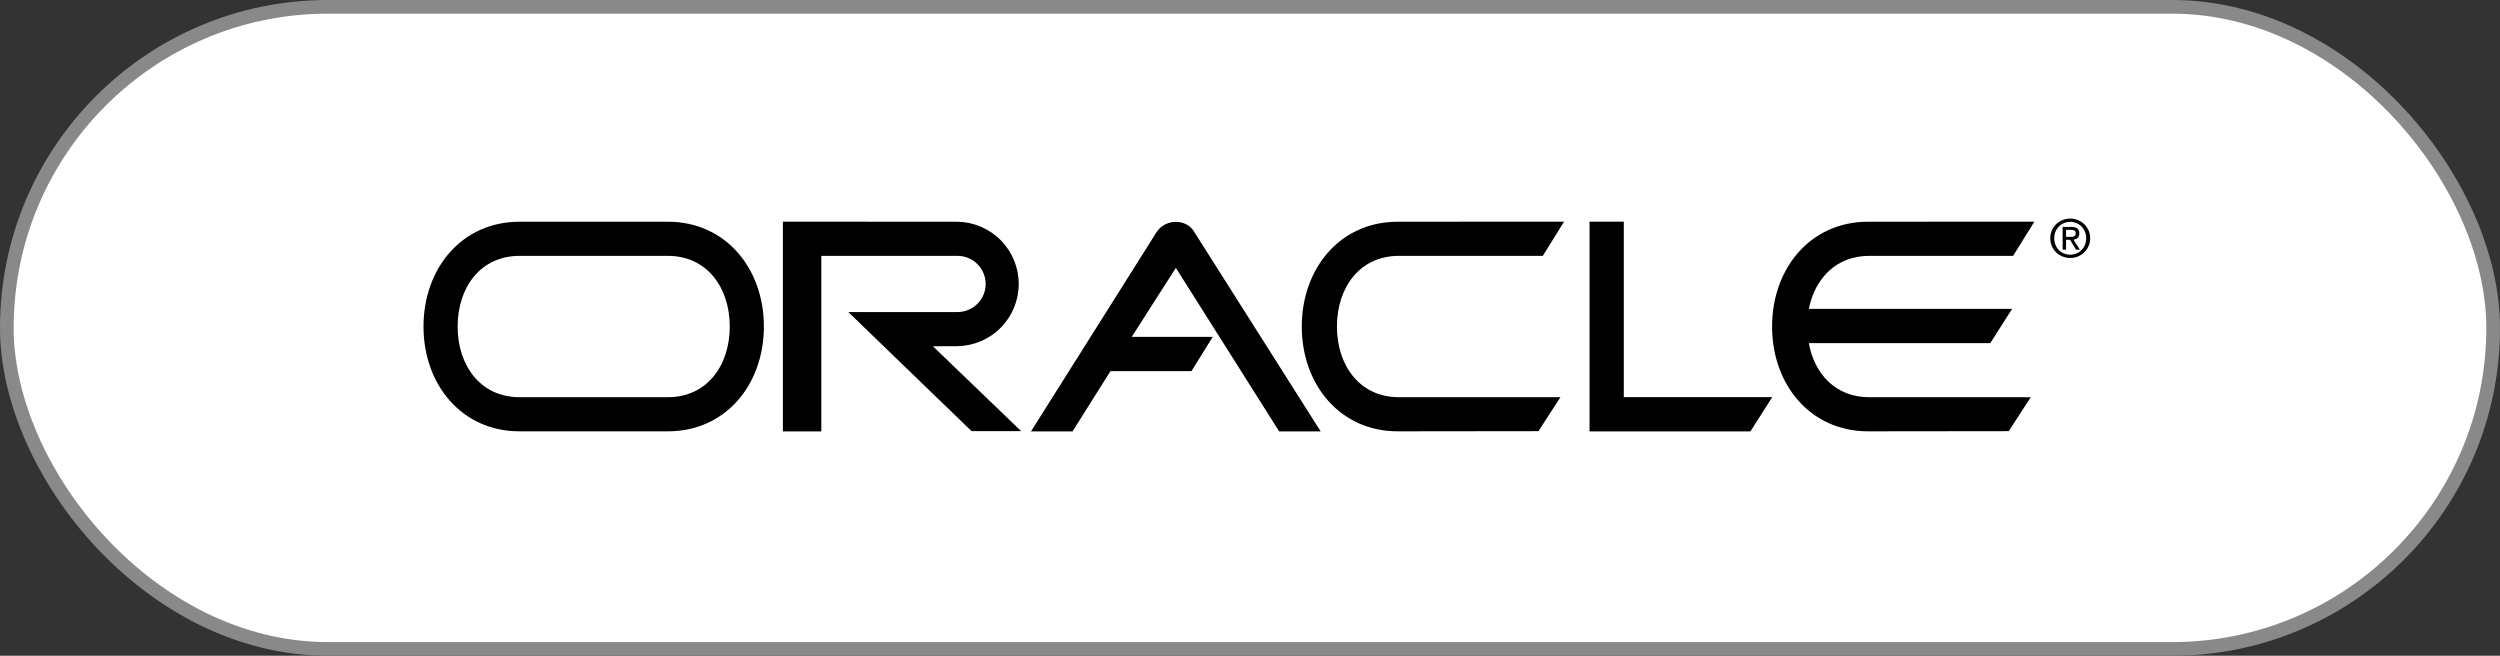 <svg width="183" height="48" viewBox="0 0 183 48" fill="none" xmlns="http://www.w3.org/2000/svg">
<rect x="0" y="0" width="183" height="48" fill="#333333" stroke="none"/>
<rect x="0.5" y="0.5" width="182" height="47" rx="23.5" fill="white"/>
<rect x="0.5" y="0.5" width="182" height="47" rx="23.5" stroke="#898989"/>
<g clip-path="url(#clip0_476_352)">
<path fill-rule="evenodd" clip-rule="evenodd" d="M151.238 16.824H151.582C151.756 16.824 151.944 16.862 151.944 17.068C151.944 17.324 151.753 17.34 151.538 17.34H151.237V17.554H151.527L151.966 18.275H152.248L151.775 17.543C152.019 17.512 152.206 17.383 152.206 17.085C152.206 16.757 152.011 16.612 151.619 16.612H150.984V18.275H151.236V16.824H151.238Z" fill="black"/>
<path fill-rule="evenodd" clip-rule="evenodd" d="M116.355 16.226H118.862V29.069H129.729L128.133 31.577H116.355V16.226ZM96.672 31.577L87.401 16.948C86.831 15.999 85.312 15.999 84.665 16.986L75.47 31.577H78.51L81.284 27.169H87.212L88.77 24.661H82.842L86.072 19.608L93.634 31.577H96.672ZM102.314 16.231C98.078 16.231 95.29 19.665 95.29 23.902C95.29 28.138 98.079 31.573 102.314 31.573L112.614 31.561L114.226 29.074H102.39C99.535 29.074 97.864 26.758 97.864 23.902C97.864 21.045 99.534 18.73 102.39 18.73H112.933L114.49 16.224L102.314 16.231ZM38.025 18.73H48.892C51.748 18.73 53.418 21.045 53.418 23.902C53.418 26.758 51.749 29.074 48.892 29.074H38.025C35.169 29.074 33.499 26.758 33.499 23.902C33.499 21.045 35.169 18.73 38.025 18.73ZM38.025 16.231C33.788 16.231 31 19.665 31 23.902C31 28.138 33.788 31.573 38.025 31.573H48.892C53.128 31.573 55.917 28.138 55.917 23.902C55.917 19.665 53.128 16.231 48.892 16.231H38.025ZM132.408 25.118C132.816 27.388 134.378 29.074 136.816 29.074H148.652L147.039 31.561L136.74 31.573C132.503 31.573 129.716 28.138 129.716 23.902C129.716 19.665 132.503 16.231 136.74 16.231L148.916 16.224L147.36 18.73H136.817C134.413 18.73 132.844 20.388 132.408 22.611H147.285L145.689 25.119H132.408V25.118ZM70.094 25.34C71.288 25.319 72.426 24.83 73.263 23.979C74.1 23.127 74.57 21.98 74.57 20.786C74.57 19.591 74.1 18.445 73.263 17.593C72.426 16.741 71.288 16.252 70.094 16.231L57.308 16.226V31.577H60.12V18.73H70.094C70.639 18.73 71.162 18.947 71.547 19.332C71.933 19.718 72.149 20.241 72.149 20.786C72.149 21.331 71.933 21.854 71.547 22.239C71.162 22.625 70.639 22.841 70.094 22.841H62.096L71.118 31.559H74.748L68.289 25.346L70.094 25.34ZM151.542 16.24C152.194 16.24 152.71 16.755 152.71 17.438C152.71 18.133 152.195 18.643 151.542 18.643C150.882 18.643 150.368 18.133 150.368 17.438C150.368 16.755 150.882 16.24 151.542 16.24V16C150.749 16 150.078 16.61 150.078 17.438C150.078 18.273 150.749 18.884 151.542 18.884C152.329 18.884 153 18.273 153 17.438C153 16.61 152.329 16 151.542 16V16.24Z" fill="black"/>
</g>
<defs>
<clipPath id="clip0_476_352">
<rect width="122" height="15.742" fill="white" transform="translate(31 16)"/>
</clipPath>
</defs>
</svg>

